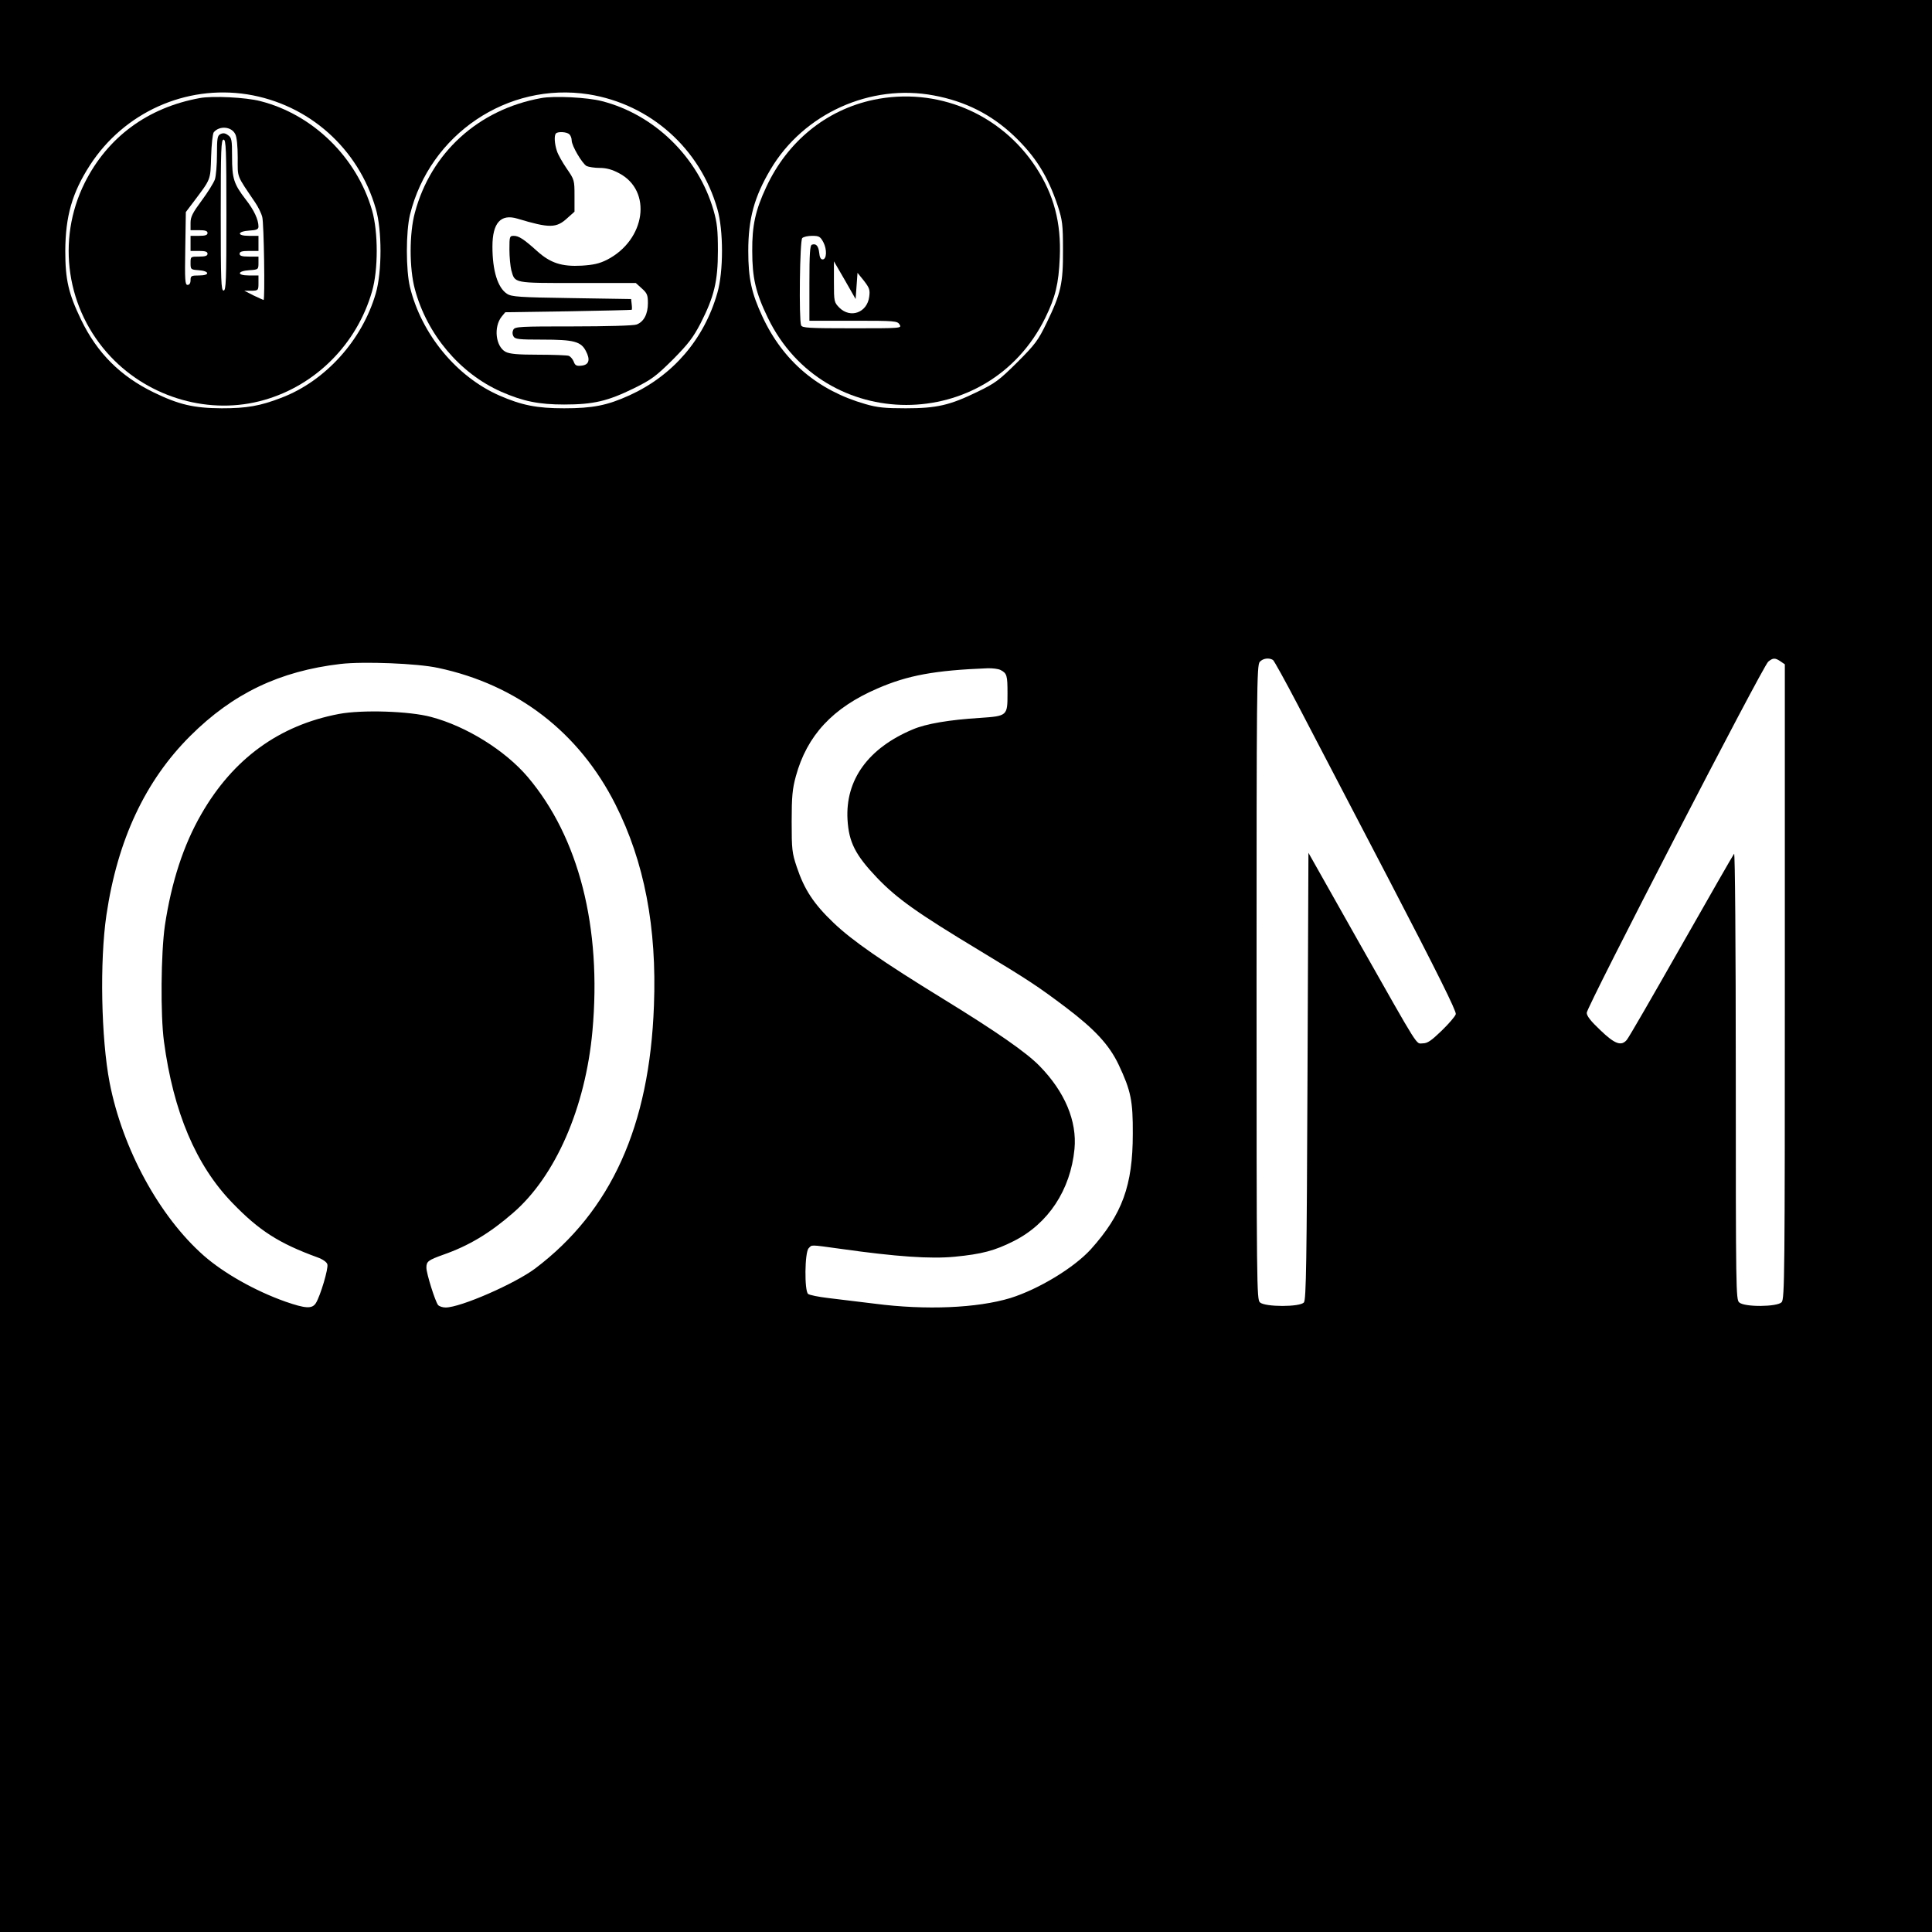 <?xml version="1.0" standalone="no"?>
<!DOCTYPE svg PUBLIC "-//W3C//DTD SVG 20010904//EN"
 "http://www.w3.org/TR/2001/REC-SVG-20010904/DTD/svg10.dtd">
<svg version="1.0" xmlns="http://www.w3.org/2000/svg"
 width="1024pt" height="1024pt" viewBox="0 0 1024 1024"
 preserveAspectRatio="xMidYMid meet">
<g transform="translate(0,1024) scale(0.1,-0.1)"
fill="#000000" stroke="none">
<path d="M0 5120 l0 -5120 5120 0 5120 0 0 5120 0 5120 -5120 0 -5120 0 0
-5120z m1310 4620 c326 -52 590 -286 682 -607 33 -113 33 -333 0 -447 -72
-249 -267 -465 -500 -554 -114 -44 -184 -56 -317 -56 -148 1 -226 19 -360 84
-177 86 -300 209 -385 385 -67 139 -84 212 -84 365 1 184 36 308 131 455 181
279 507 426 833 375z m1810 0 c326 -52 590 -286 682 -607 33 -113 33 -333 0
-446 -70 -245 -235 -437 -465 -542 -119 -54 -195 -69 -347 -69 -145 0 -225 16
-344 68 -227 100 -412 325 -473 574 -22 91 -22 293 0 384 105 427 518 705 947
638z m1830 -6 c166 -31 303 -100 422 -212 116 -110 181 -214 234 -372 25 -78
28 -98 28 -235 1 -178 -11 -230 -86 -385 -46 -95 -61 -115 -157 -211 -96 -95
-116 -110 -211 -156 -146 -71 -215 -87 -380 -87 -109 0 -150 4 -212 22 -253
72 -438 229 -547 464 -58 125 -75 202 -75 348 0 171 32 287 118 432 175 296
530 456 866 392z m1797 -2992 c6 -4 65 -111 131 -237 66 -127 283 -542 482
-924 255 -490 360 -701 356 -716 -3 -12 -37 -51 -75 -88 -55 -53 -75 -67 -100
-67 -38 0 -9 -46 -342 542 l-264 468 -5 -1184 c-4 -982 -7 -1186 -19 -1199
-20 -25 -206 -25 -233 0 -17 15 -18 81 -18 1696 0 1550 1 1682 17 1699 17 19
49 23 70 10z m2691 -8 l22 -15 0 -1681 c0 -1551 -1 -1683 -17 -1700 -23 -25
-197 -27 -225 -1 -17 15 -18 66 -18 1202 0 704 -4 1181 -9 1176 -5 -6 -131
-226 -281 -490 -150 -264 -279 -488 -288 -497 -29 -34 -63 -22 -139 51 -52 49
-73 76 -73 93 0 31 933 1837 962 1861 25 21 37 21 66 1z m-7116 -34 c419 -89
747 -341 940 -724 153 -303 220 -651 204 -1066 -23 -638 -227 -1089 -629
-1393 -108 -81 -396 -207 -475 -207 -16 0 -34 6 -40 13 -15 18 -62 167 -62
198 0 33 9 40 90 69 134 47 245 113 369 221 225 194 384 558 421 964 50 550
-72 1027 -343 1347 -120 141 -326 269 -512 318 -114 31 -366 39 -488 16 -317
-60 -561 -237 -730 -531 -95 -165 -158 -359 -193 -590 -21 -146 -24 -473 -5
-615 50 -374 170 -657 363 -856 142 -147 247 -214 450 -288 28 -10 50 -25 53
-37 7 -20 -37 -168 -61 -206 -20 -31 -54 -29 -161 8 -161 57 -327 151 -433
244 -236 208 -431 567 -499 917 -45 234 -53 643 -17 888 59 399 206 712 445
950 226 225 473 343 796 381 122 14 408 3 517 -21z m2981 -11 c34 -18 37 -28
37 -125 0 -118 -1 -119 -145 -129 -163 -10 -287 -31 -357 -61 -236 -99 -358
-267 -346 -478 7 -120 41 -187 157 -309 107 -111 211 -185 546 -387 256 -155
301 -184 455 -300 153 -116 229 -198 279 -303 65 -138 76 -191 75 -367 0 -273
-56 -426 -222 -611 -90 -99 -277 -212 -427 -259 -175 -53 -447 -65 -717 -30
-84 10 -195 24 -247 30 -52 6 -101 16 -108 22 -20 17 -18 221 3 242 19 19 2
20 169 -3 297 -42 478 -54 604 -42 145 14 213 32 314 83 183 92 301 271 322
488 14 148 -51 303 -185 440 -70 72 -230 183 -510 355 -324 199 -484 310 -582
404 -105 100 -155 176 -195 296 -25 74 -27 93 -27 240 0 133 4 174 22 240 59
217 196 364 433 466 161 70 304 96 582 107 27 1 58 -3 70 -9z"/>
<path d="M1058 9720 c-275 -50 -488 -207 -609 -449 -152 -305 -97 -673 138
-922 208 -220 528 -311 813 -229 274 78 492 297 572 576 33 114 33 314 0 429
-81 281 -313 508 -592 579 -76 20 -255 29 -322 16z m189 -191 c8 -14 13 -65
13 -125 0 -110 -8 -88 93 -238 15 -22 32 -56 37 -76 9 -31 15 -440 7 -440 -2
0 -25 11 -53 24 l-49 25 38 0 c36 1 37 2 37 41 l0 40 -51 0 c-66 0 -62 24 4
28 46 3 47 4 47 38 l0 34 -50 0 c-38 0 -50 4 -50 15 0 11 12 15 50 15 l50 0 0
40 0 40 -51 0 c-66 0 -62 24 4 28 37 2 47 7 47 21 0 37 -24 88 -67 143 -64 83
-73 112 -73 227 0 91 -2 101 -22 115 -15 11 -26 12 -40 5 -16 -8 -18 -23 -18
-108 0 -54 -5 -113 -11 -132 -7 -19 -38 -69 -70 -112 -48 -65 -59 -86 -59
-118 l0 -39 45 0 c33 0 45 -4 45 -15 0 -11 -12 -15 -45 -15 l-45 0 0 -40 0
-40 45 0 c33 0 45 -4 45 -15 0 -11 -12 -15 -45 -15 -45 0 -45 0 -45 -34 0 -34
1 -35 42 -38 59 -4 63 -28 4 -28 -42 0 -46 -2 -46 -25 0 -16 -6 -25 -16 -25
-13 0 -15 24 -12 193 l3 193 37 49 c97 129 93 117 97 244 2 65 8 122 14 130
30 36 94 31 114 -10z m-47 -429 c0 -349 -2 -400 -15 -400 -13 0 -15 51 -15
400 0 349 2 400 15 400 13 0 15 -51 15 -400z"/>
<path d="M2868 9720 c-332 -60 -584 -289 -669 -607 -30 -110 -30 -296 0 -406
64 -239 238 -446 457 -543 116 -51 200 -68 334 -68 156 0 231 18 370 86 93 46
116 63 206 152 82 83 108 117 147 192 72 141 92 223 92 384 0 111 -4 149 -23
215 -81 281 -313 508 -592 579 -76 20 -255 29 -322 16z m150 -192 c7 -7 12
-21 12 -32 0 -29 56 -123 79 -136 11 -5 42 -10 69 -10 35 0 66 -8 103 -28 178
-93 141 -354 -64 -459 -40 -20 -71 -27 -133 -31 -107 -6 -167 14 -237 77 -70
63 -97 81 -124 81 -22 0 -23 -4 -23 -72 0 -40 5 -90 10 -110 20 -70 7 -68 351
-68 l309 0 32 -29 c28 -25 32 -35 32 -78 0 -58 -22 -99 -60 -113 -14 -6 -162
-10 -334 -10 -282 0 -310 -1 -319 -17 -6 -11 -6 -24 0 -35 9 -16 26 -18 155
-18 165 0 203 -10 229 -60 25 -47 17 -74 -23 -78 -26 -3 -34 1 -41 21 -5 13
-17 27 -26 31 -9 3 -82 6 -161 6 -110 0 -152 4 -174 15 -53 28 -65 132 -21
187 l19 23 334 5 c183 3 334 7 336 8 2 1 2 14 0 30 l-3 27 -315 5 c-279 4
-319 7 -343 23 -49 32 -77 122 -77 250 0 126 44 175 133 148 170 -51 206 -51
265 4 l37 33 0 85 c0 82 -1 85 -41 143 -22 32 -46 74 -52 93 -13 38 -16 84 -5
94 11 11 58 8 71 -5z"/>
<path d="M4630 9711 c-251 -53 -457 -221 -569 -463 -57 -122 -75 -203 -74
-338 0 -143 18 -221 83 -355 298 -615 1168 -615 1470 0 54 110 71 180 77 320
8 185 -31 332 -126 478 -188 287 -527 428 -861 358z m-266 -755 c20 -38 18
-91 -4 -91 -10 0 -16 12 -18 35 -4 37 -17 51 -39 43 -10 -4 -13 -47 -13 -204
l0 -199 233 0 c221 0 233 -1 245 -20 12 -20 10 -20 -252 -20 -231 0 -265 2
-270 16 -12 31 -7 449 6 462 7 7 30 12 53 12 36 0 43 -4 59 -34z m176 -231 l5
69 34 -42 c29 -38 33 -48 28 -85 -11 -84 -99 -116 -158 -58 -28 29 -29 31 -29
138 l0 108 58 -100 57 -100 5 70z"/>
</g>
</svg>
